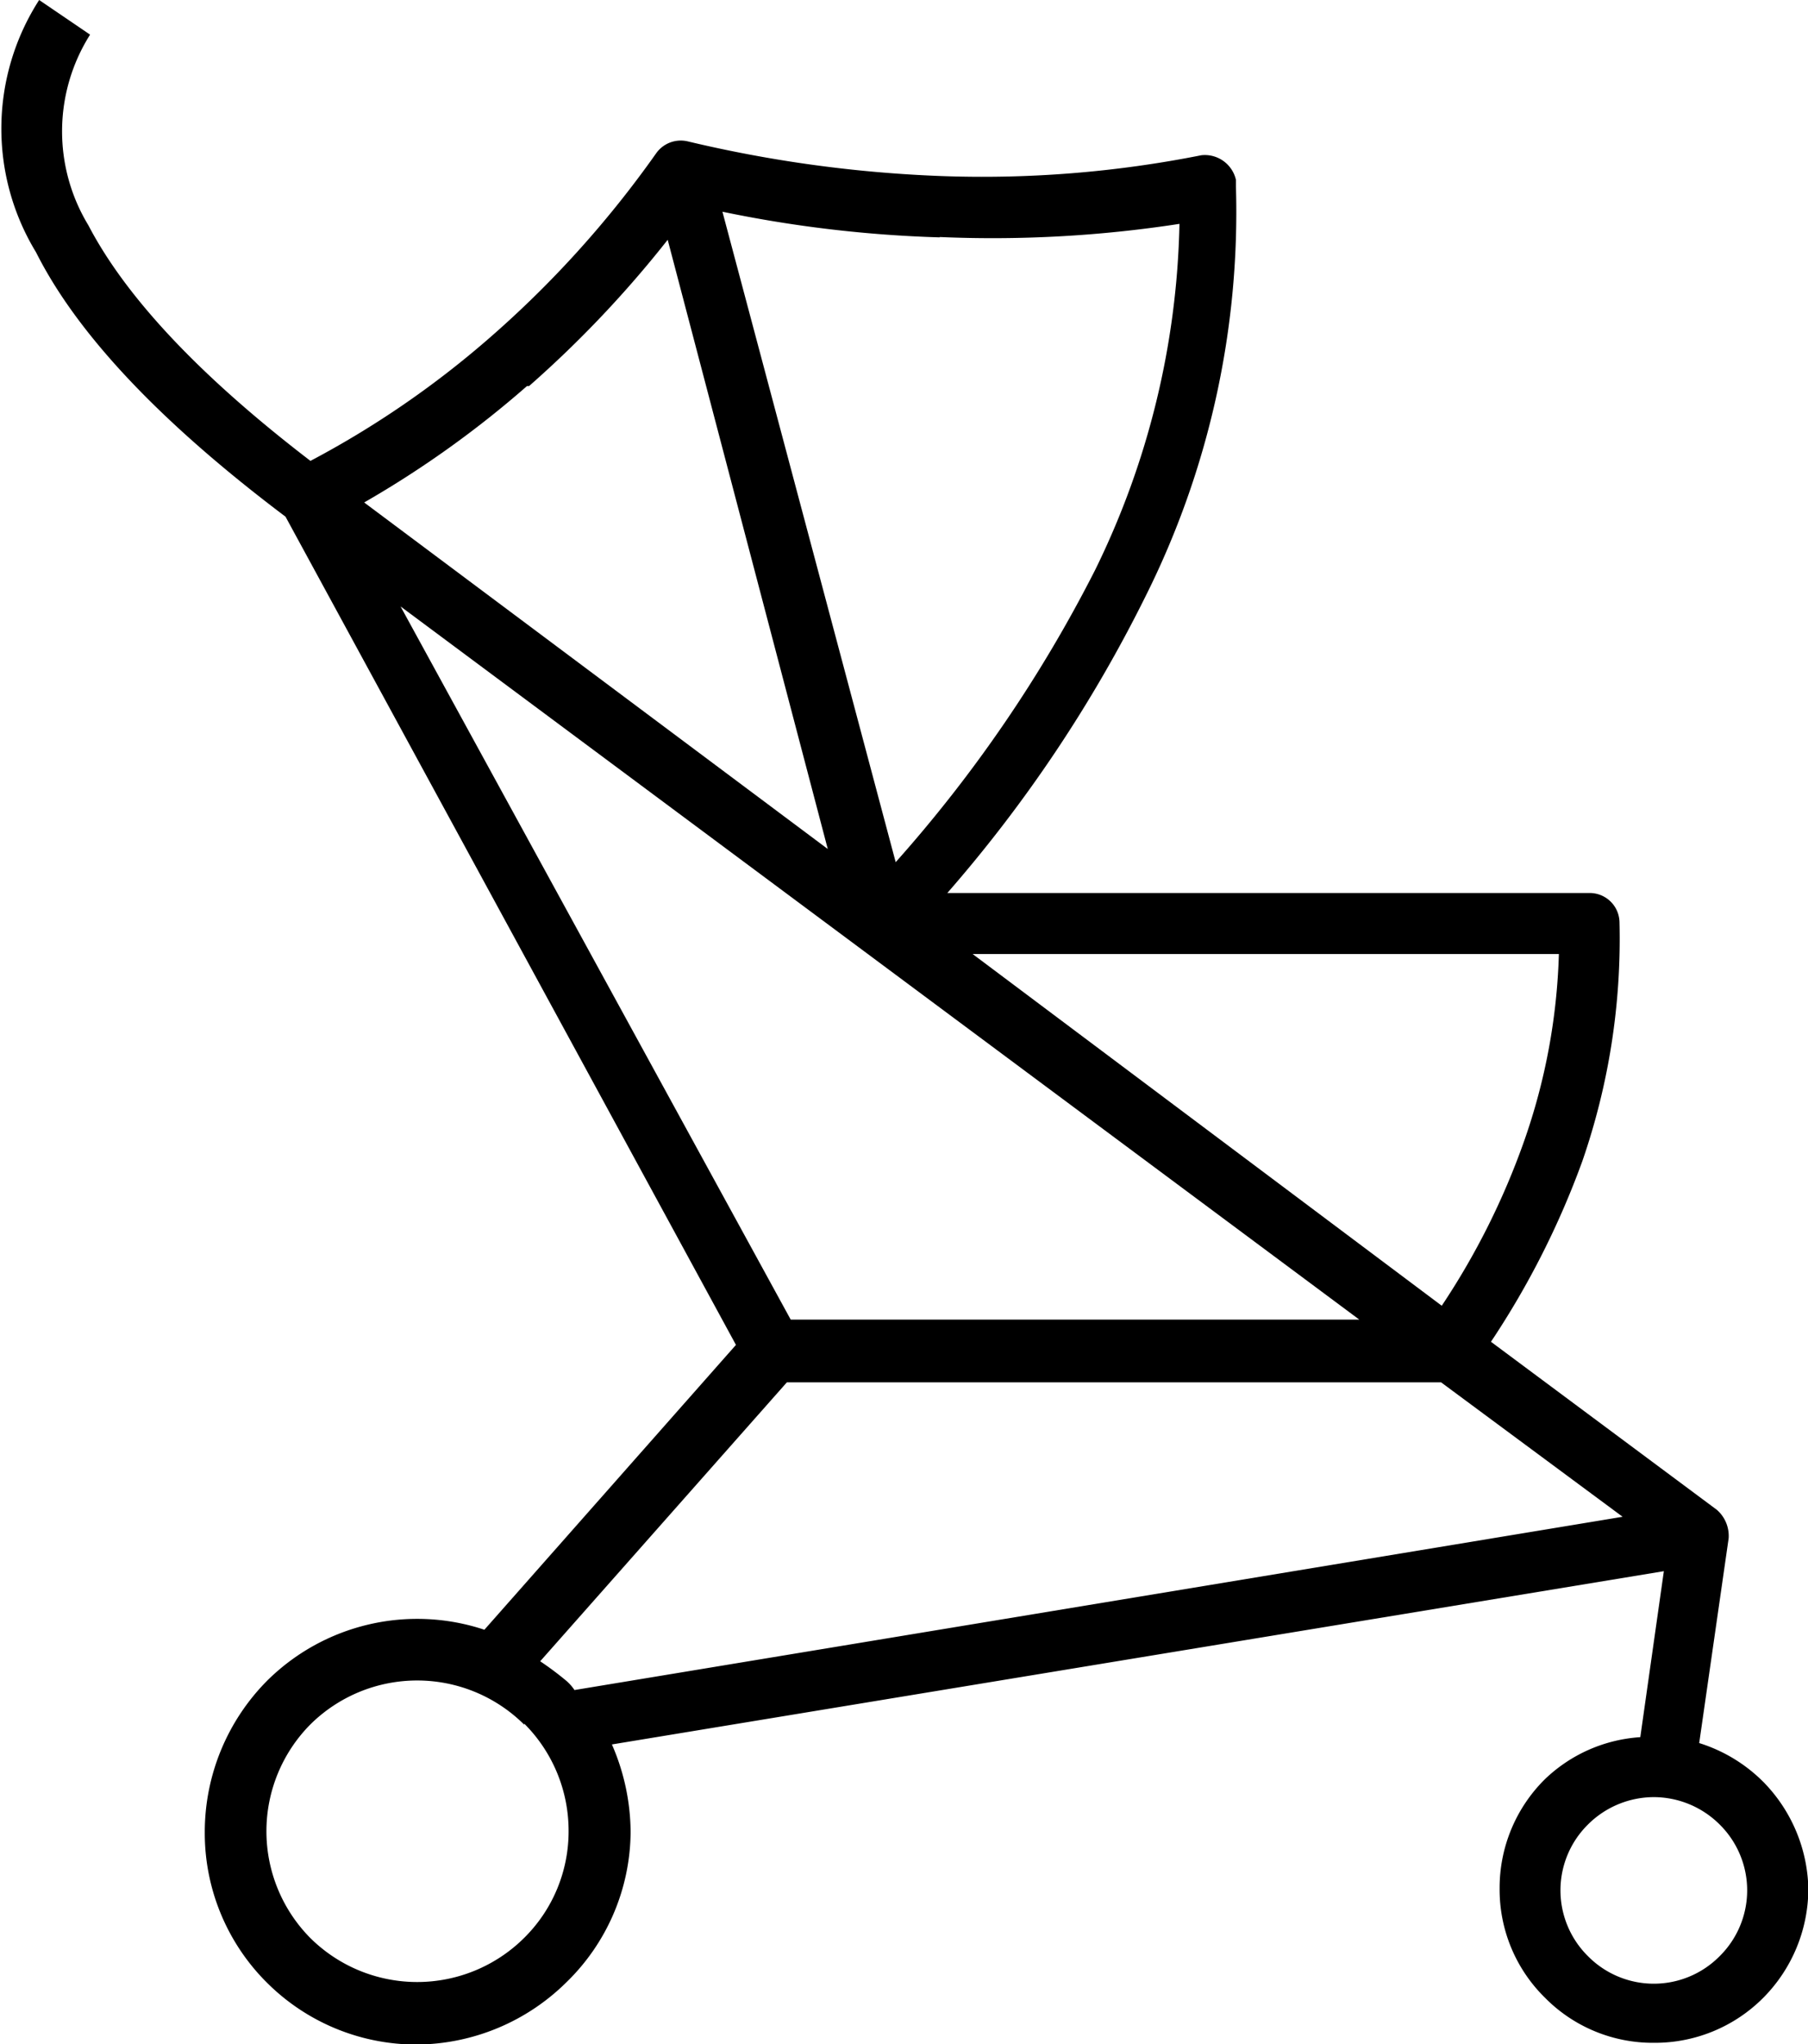 <svg id="Слой_1" data-name="Слой 1" xmlns="http://www.w3.org/2000/svg" viewBox="0 0 52.18 58.99"><defs></defs><title>baby-buggy</title><g id="Слой_1-2" data-name="Слой_1"><path class="cls-1" d="M55.39,60.36a2.7,2.7,0,0,0-1.9.79h0a2.67,2.67,0,0,0,0,3.8h0a2.67,2.67,0,0,0,3.8,0h0a2.67,2.67,0,0,0,0-3.8h0A2.7,2.7,0,0,0,55.39,60.36ZM55,58.63l0.68-4.79-30.36,5a6.4,6.4,0,0,1,.54,2.52A6.1,6.1,0,0,1,24,65.71h0A6.2,6.2,0,0,1,19.7,67.5a6.1,6.1,0,0,1-4.34-1.79l-0.06-.06a6.09,6.09,0,0,1-1.73-4.28A6.2,6.2,0,0,1,15.37,57h0a6.15,6.15,0,0,1,6.27-1.47l7.26-8.22-13-23.9c-3.57-2.69-6-5.24-7.2-7.63A6.86,6.86,0,0,1,8.79,8.5l1.47,1A5.22,5.22,0,0,0,10.21,15c1.08,2.07,3.2,4.34,6.41,6.8a27.15,27.15,0,0,0,5.1-3.49l0,0a30,30,0,0,0,4.88-5.39,0.87,0.87,0,0,1,.91-0.34h0a37.52,37.52,0,0,0,7.31,1,32.37,32.37,0,0,0,7.51-.6,0.92,0.92,0,0,1,1,.71v0.2a24.78,24.78,0,0,1-2.61,11.82A40.05,40.05,0,0,1,35,34.27H53.52a0.86,0.86,0,0,1,.88.85h0A19.62,19.62,0,0,1,53.33,42a24.37,24.37,0,0,1-2.64,5.22l6.52,4.85h0a1,1,0,0,1,.34.82L56.7,58.8a4.52,4.52,0,0,1,1.84,1.11h0A4.53,4.53,0,0,1,59.85,63a4.48,4.48,0,0,1-1.3,3.15h0a4.41,4.41,0,0,1-3.15,1.3,4.37,4.37,0,0,1-3.15-1.3h0A4.37,4.37,0,0,1,50.94,63a4.41,4.41,0,0,1,1.3-3.15h0A4.38,4.38,0,0,1,55,58.63ZM24.24,57.27l30.25-5-5.24-3.88-18.88,0-7.12,8.05A8.82,8.82,0,0,1,24,57h0v0A1.31,1.31,0,0,1,24.24,57.27Zm-1.45,1a4.38,4.38,0,0,0-6.18,0h0a4.38,4.38,0,0,0,0,6.15l0,0a4.38,4.38,0,0,0,6.18,0h0a4.32,4.32,0,0,0,1.28-3.09,4.37,4.37,0,0,0-1.28-3.09h0ZM35.69,36L49.27,46.18a21.38,21.38,0,0,0,2.38-4.76,17.78,17.78,0,0,0,1-5.39h-17ZM30.48,46.58l16.41,0L19.22,26ZM18.17,23L31.55,33,26.93,15.42a31.85,31.85,0,0,1-4,4.22l-0.06,0A29.23,29.23,0,0,1,18.17,23Zm16.61-7.65a36,36,0,0,1-6.27-.74l5,18.77a39.64,39.64,0,0,0,5.75-8.42,23.69,23.69,0,0,0,2.44-10A35.43,35.43,0,0,1,34.78,15.34Z" transform="translate(-7.66 -8.5)"/></g></svg>